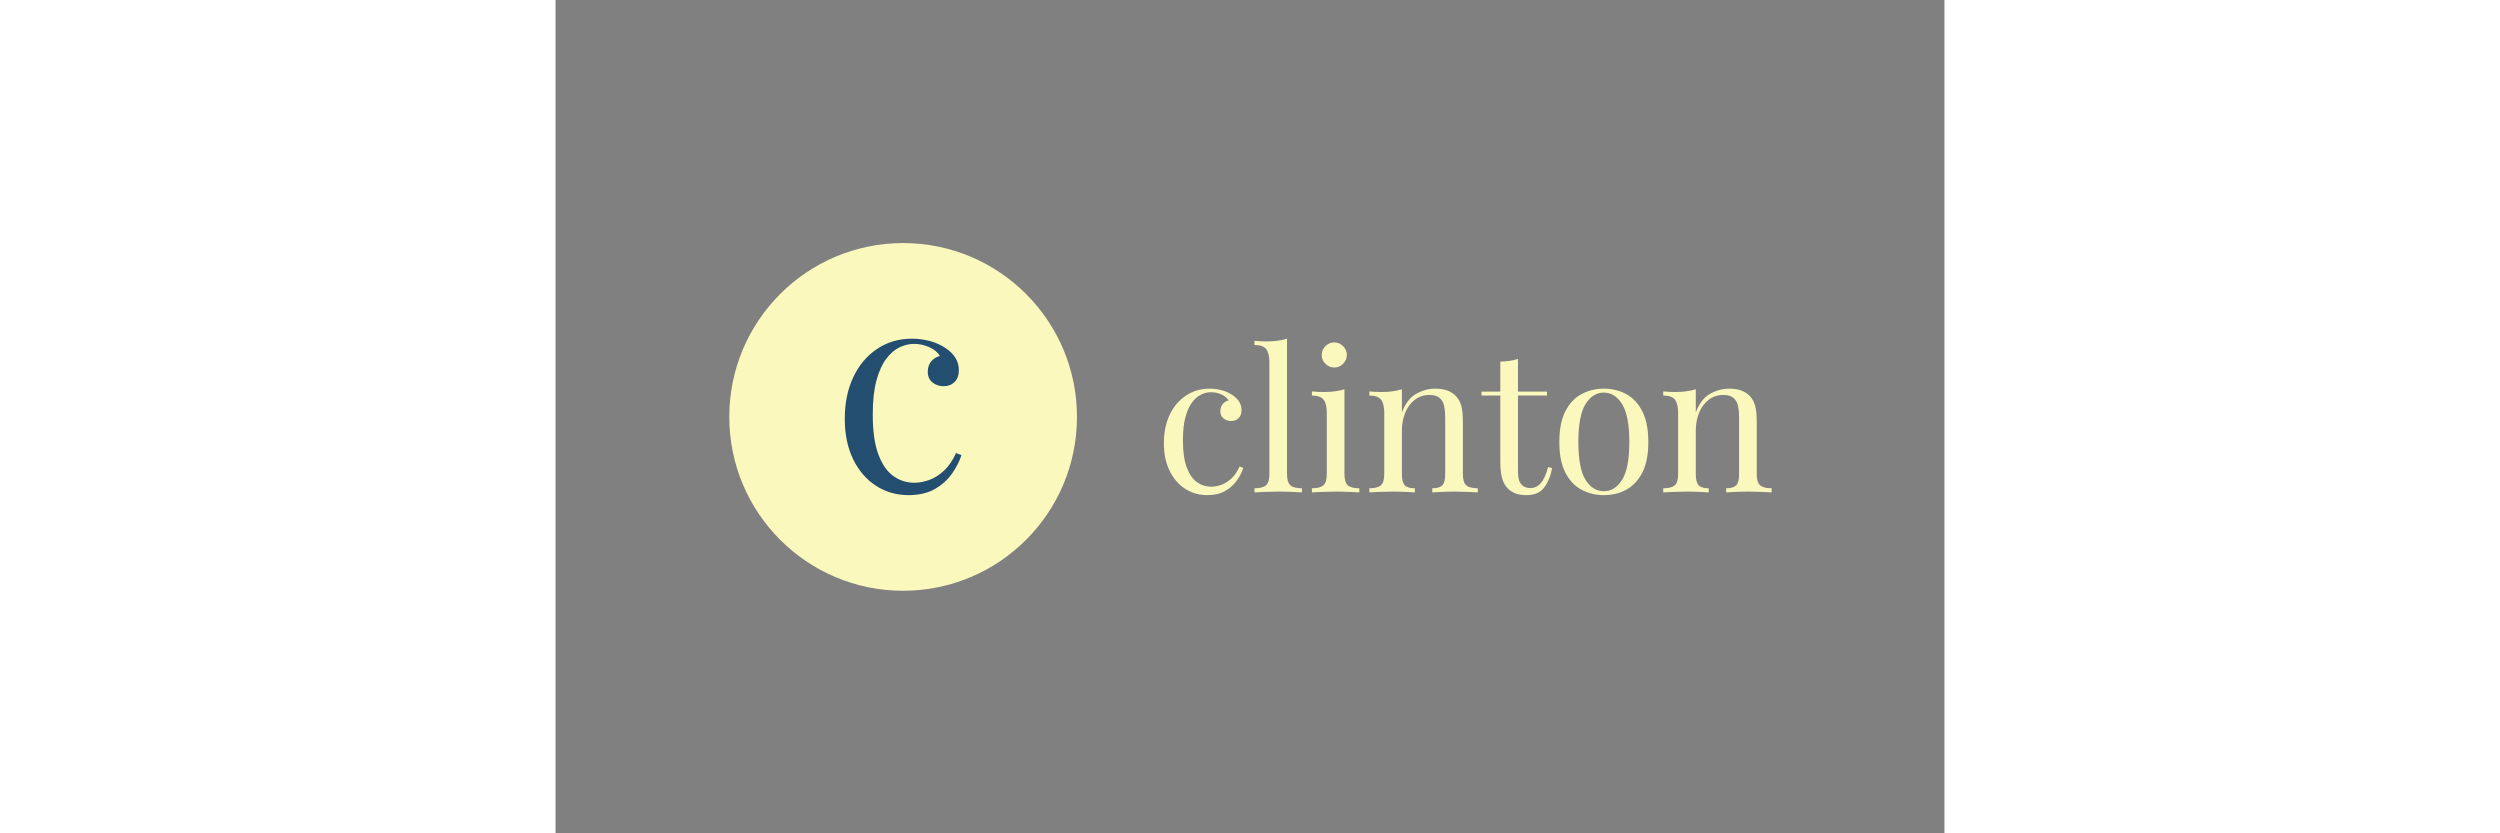 <svg xmlns="http://www.w3.org/2000/svg" version="1.1" xmlns:xlink="http://www.w3.org/1999/xlink" xmlns:svgjs="http://svgjs.dev/svgjs" width="300" height="100" viewBox="0 0 1000 600"><rect x="0" y="0" width="1000" height="600" fill="#808080" stroke="none"/><rect width="100" height="" x="0" y="0" fill="#234e70"/><g><circle r="166.667" cx="333.222" cy="355.444" fill="#fbf8be" transform="matrix(0.751,0,0,0.751,0,33.239)"/><path d="M341.662 280.444L341.662 280.444Q350.486 280.444 358.772 282.669Q367.058 284.856 373.695 289.306L373.695 289.306Q380.064 293.449 383.363 298.82Q386.662 304.191 386.662 310.559L386.662 310.559Q386.662 318.002 382.519 322.03Q378.376 326.02 372.046 326.02L372.046 326.02Q365.946 326.02 361.419 322.452Q356.854 318.846 356.854 312.209L356.854 312.209Q356.854 305.879 360.307 302.004Q363.759 298.13 368.44 297.017L368.44 297.017Q365.677 292.068 358.657 288.731Q351.598 285.432 343.58 285.432L343.58 285.432Q336.675 285.432 329.769 288.731Q322.864 292.068 317.071 299.664Q311.278 307.26 307.672 320.38Q304.104 333.501 304.104 353.104L304.104 353.104Q304.104 377.388 309.629 391.774Q315.153 406.122 324.13 412.337Q333.107 418.552 343.849 418.552L343.849 418.552Q351.061 418.552 358.503 415.79Q365.946 413.028 372.583 406.813Q379.22 400.598 383.9 390.125L383.9 390.125L389.156 392.043Q386.394 400.866 380.064 409.843Q373.695 418.82 363.491 424.652Q353.248 430.444 338.324 430.444L338.324 430.444Q321.214 430.444 307.404 421.582Q293.593 412.759 285.46 396.34Q277.289 379.882 277.289 357.247L277.289 357.247Q277.289 334.575 285.46 317.311Q293.593 300.048 308.248 290.265Q322.864 280.444 341.662 280.444Z " fill="#234e70" transform="matrix(0.751,0,0,0.751,0,33.239)"/><path d="M627.027 328.373L627.027 328.373Q633.031 328.373 638.669 329.887Q644.308 331.375 648.824 334.404L648.824 334.404Q653.158 337.223 655.403 340.878Q657.648 344.532 657.648 348.866L657.648 348.866Q657.648 353.93 654.828 356.671Q652.009 359.386 647.702 359.386L647.702 359.386Q643.551 359.386 640.471 356.958Q637.364 354.505 637.364 349.988L637.364 349.988Q637.364 345.681 639.714 343.044Q642.063 340.408 645.248 339.651L645.248 339.651Q643.368 336.283 638.591 334.012Q633.788 331.767 628.332 331.767L628.332 331.767Q623.633 331.767 618.934 334.012Q614.235 336.283 610.293 341.452Q606.351 346.621 603.897 355.549Q601.47 364.477 601.47 377.816L601.47 377.816Q601.47 394.341 605.229 404.13Q608.988 413.894 615.096 418.123Q621.205 422.352 628.515 422.352L628.515 422.352Q633.422 422.352 638.487 420.472Q643.551 418.593 648.067 414.364Q652.583 410.135 655.768 403.008L655.768 403.008L659.345 404.313Q657.465 410.317 653.158 416.426Q648.824 422.535 641.88 426.503Q634.91 430.444 624.755 430.444L624.755 430.444Q613.113 430.444 603.715 424.414Q594.317 418.41 588.783 407.237Q583.222 396.038 583.222 380.636L583.222 380.636Q583.222 365.208 588.783 353.46Q594.317 341.713 604.289 335.056Q614.235 328.373 627.027 328.373ZM701.269 280.444L701.269 280.444L701.269 410.317Q701.269 418.227 704.559 421.047Q707.848 423.866 715.549 423.866L715.549 423.866L715.549 427.808Q712.364 427.625 705.864 427.338Q699.39 427.051 692.811 427.051L692.811 427.051Q686.416 427.051 679.837 427.338Q673.259 427.625 670.074 427.808L670.074 427.808L670.074 423.866Q677.775 423.866 681.064 421.047Q684.353 418.227 684.353 410.317L684.353 410.317L684.353 302.999Q684.353 294.541 681.351 290.495Q678.323 286.475 670.074 286.475L670.074 286.475L670.074 282.507Q676.078 283.081 681.717 283.081L681.717 283.081Q687.173 283.081 692.159 282.428Q697.119 281.776 701.269 280.444ZM746.562 284.021L746.562 284.021Q751.444 284.021 755.02 287.597Q758.596 291.174 758.596 296.055L758.596 296.055Q758.596 300.937 755.02 304.513Q751.444 308.09 746.562 308.09L746.562 308.09Q741.68 308.09 738.104 304.513Q734.527 300.937 734.527 296.055L734.527 296.055Q734.527 291.174 738.104 287.597Q741.68 284.021 746.562 284.021ZM756.325 328.948L756.325 328.948L756.325 410.317Q756.325 418.227 759.614 421.047Q762.904 423.866 770.631 423.866L770.631 423.866L770.631 427.808Q767.42 427.625 760.946 427.338Q754.446 427.051 747.867 427.051L747.867 427.051Q741.497 427.051 734.919 427.338Q728.34 427.625 725.13 427.808L725.13 427.808L725.13 423.866Q732.831 423.866 736.12 421.047Q739.409 418.227 739.409 410.317L739.409 410.317L739.409 351.503Q739.409 343.044 736.407 338.998Q733.405 334.952 725.13 334.952L725.13 334.952L725.13 331.01Q731.16 331.584 736.799 331.584L736.799 331.584Q742.228 331.584 747.214 330.906Q752.201 330.253 756.325 328.948ZM843.36 328.373L843.36 328.373Q850.512 328.373 855.29 330.253Q860.093 332.133 863.278 335.526L863.278 335.526Q866.854 339.285 868.368 344.924Q869.856 350.563 869.856 360.143L869.856 360.143L869.856 410.317Q869.856 418.227 873.146 421.047Q876.435 423.866 884.136 423.866L884.136 423.866L884.136 427.808Q880.951 427.625 874.373 427.338Q867.794 427.051 861.581 427.051L861.581 427.051Q855.394 427.051 849.468 427.338Q843.542 427.625 840.54 427.808L840.54 427.808L840.54 423.866Q847.302 423.866 850.121 421.047Q852.94 418.227 852.94 410.317L852.94 410.317L852.94 356.019Q852.94 350.171 852 345.289Q851.061 340.408 847.771 337.406Q844.482 334.404 837.721 334.404L837.721 334.404Q829.837 334.404 823.911 338.894Q817.985 343.41 814.696 351.215Q811.407 359.021 811.407 368.601L811.407 368.601L811.407 410.317Q811.407 418.227 814.226 421.047Q817.046 423.866 823.807 423.866L823.807 423.866L823.807 427.808Q820.805 427.625 814.879 427.338Q808.953 427.051 802.766 427.051L802.766 427.051Q796.553 427.051 789.975 427.338Q783.396 427.625 780.211 427.808L780.211 427.808L780.211 423.866Q787.912 423.866 791.202 421.047Q794.491 418.227 794.491 410.317L794.491 410.317L794.491 351.503Q794.491 343.044 791.489 338.998Q788.487 334.952 780.211 334.952L780.211 334.952L780.211 331.01Q786.216 331.584 791.854 331.584L791.854 331.584Q797.31 331.584 802.296 330.906Q807.282 330.253 811.407 328.948L811.407 328.948L811.407 351.111Q816.289 338.346 825.034 333.359Q833.779 328.373 843.36 328.373ZM922.667 299.814L922.667 299.814L922.667 331.193L950.495 331.193L950.495 334.952L922.667 334.952L922.667 407.707Q922.667 416.53 925.878 420.107Q929.063 423.683 934.701 423.683L934.701 423.683Q940.34 423.683 944.491 419.063Q948.615 414.468 951.618 403.556L951.618 403.556L955.377 404.496Q953.497 415.408 947.963 422.926Q942.402 430.444 930.942 430.444L930.942 430.444Q924.547 430.444 920.422 428.852Q916.297 427.233 913.086 424.231L913.086 424.231Q908.962 419.924 907.369 413.894Q905.751 407.89 905.751 397.917L905.751 397.917L905.751 334.952L887.712 334.952L887.712 331.193L905.751 331.193L905.751 302.451Q910.45 302.242 914.783 301.694Q919.117 301.12 922.667 299.814ZM1005.003 328.373L1005.003 328.373Q1017.037 328.373 1026.618 333.647Q1036.198 338.894 1041.941 350.171Q1047.658 361.449 1047.658 379.513L1047.658 379.513Q1047.658 397.552 1041.941 408.725Q1036.198 419.924 1026.618 425.171Q1017.037 430.444 1005.003 430.444L1005.003 430.444Q993.151 430.444 983.492 425.171Q973.807 419.924 968.064 408.725Q962.347 397.552 962.347 379.513L962.347 379.513Q962.347 361.449 968.064 350.171Q973.807 338.894 983.492 333.647Q993.151 328.373 1005.003 328.373ZM1005.003 332.133L1005.003 332.133Q994.299 332.133 987.434 343.227Q980.568 354.322 980.568 379.513L980.568 379.513Q980.568 404.679 987.434 415.695Q994.299 426.685 1005.003 426.685L1005.003 426.685Q1015.706 426.685 1022.571 415.695Q1029.437 404.679 1029.437 379.513L1029.437 379.513Q1029.437 354.322 1022.571 343.227Q1015.706 332.133 1005.003 332.133ZM1125.112 328.373L1125.112 328.373Q1132.239 328.373 1137.042 330.253Q1141.846 332.133 1145.03 335.526L1145.03 335.526Q1148.607 339.285 1150.095 344.924Q1151.609 350.563 1151.609 360.143L1151.609 360.143L1151.609 410.317Q1151.609 418.227 1154.898 421.047Q1158.187 423.866 1165.888 423.866L1165.888 423.866L1165.888 427.808Q1162.704 427.625 1156.125 427.338Q1149.547 427.051 1143.334 427.051L1143.334 427.051Q1137.147 427.051 1131.221 427.338Q1125.295 427.625 1122.293 427.808L1122.293 427.808L1122.293 423.866Q1129.054 423.866 1131.873 421.047Q1134.693 418.227 1134.693 410.317L1134.693 410.317L1134.693 356.019Q1134.693 350.171 1133.753 345.289Q1132.813 340.408 1129.524 337.406Q1126.235 334.404 1119.473 334.404L1119.473 334.404Q1111.564 334.404 1105.664 338.894Q1099.738 343.41 1096.449 351.215Q1093.16 359.021 1093.16 368.601L1093.16 368.601L1093.16 410.317Q1093.16 418.227 1095.979 421.047Q1098.798 423.866 1105.559 423.866L1105.559 423.866L1105.559 427.808Q1102.557 427.625 1096.631 427.338Q1090.706 427.051 1084.519 427.051L1084.519 427.051Q1078.306 427.051 1071.727 427.338Q1065.149 427.625 1061.964 427.808L1061.964 427.808L1061.964 423.866Q1069.665 423.866 1072.954 421.047Q1076.243 418.227 1076.243 410.317L1076.243 410.317L1076.243 351.503Q1076.243 343.044 1073.241 338.998Q1070.213 334.952 1061.964 334.952L1061.964 334.952L1061.964 331.01Q1067.968 331.584 1073.607 331.584L1073.607 331.584Q1079.063 331.584 1084.049 330.906Q1089.009 330.253 1093.16 328.948L1093.16 328.948L1093.16 351.111Q1098.041 338.346 1106.786 333.359Q1115.532 328.373 1125.112 328.373Z " fill="#fbf8be" transform="matrix(0.751,0,0,0.751,0,33.239)"/></g></svg>